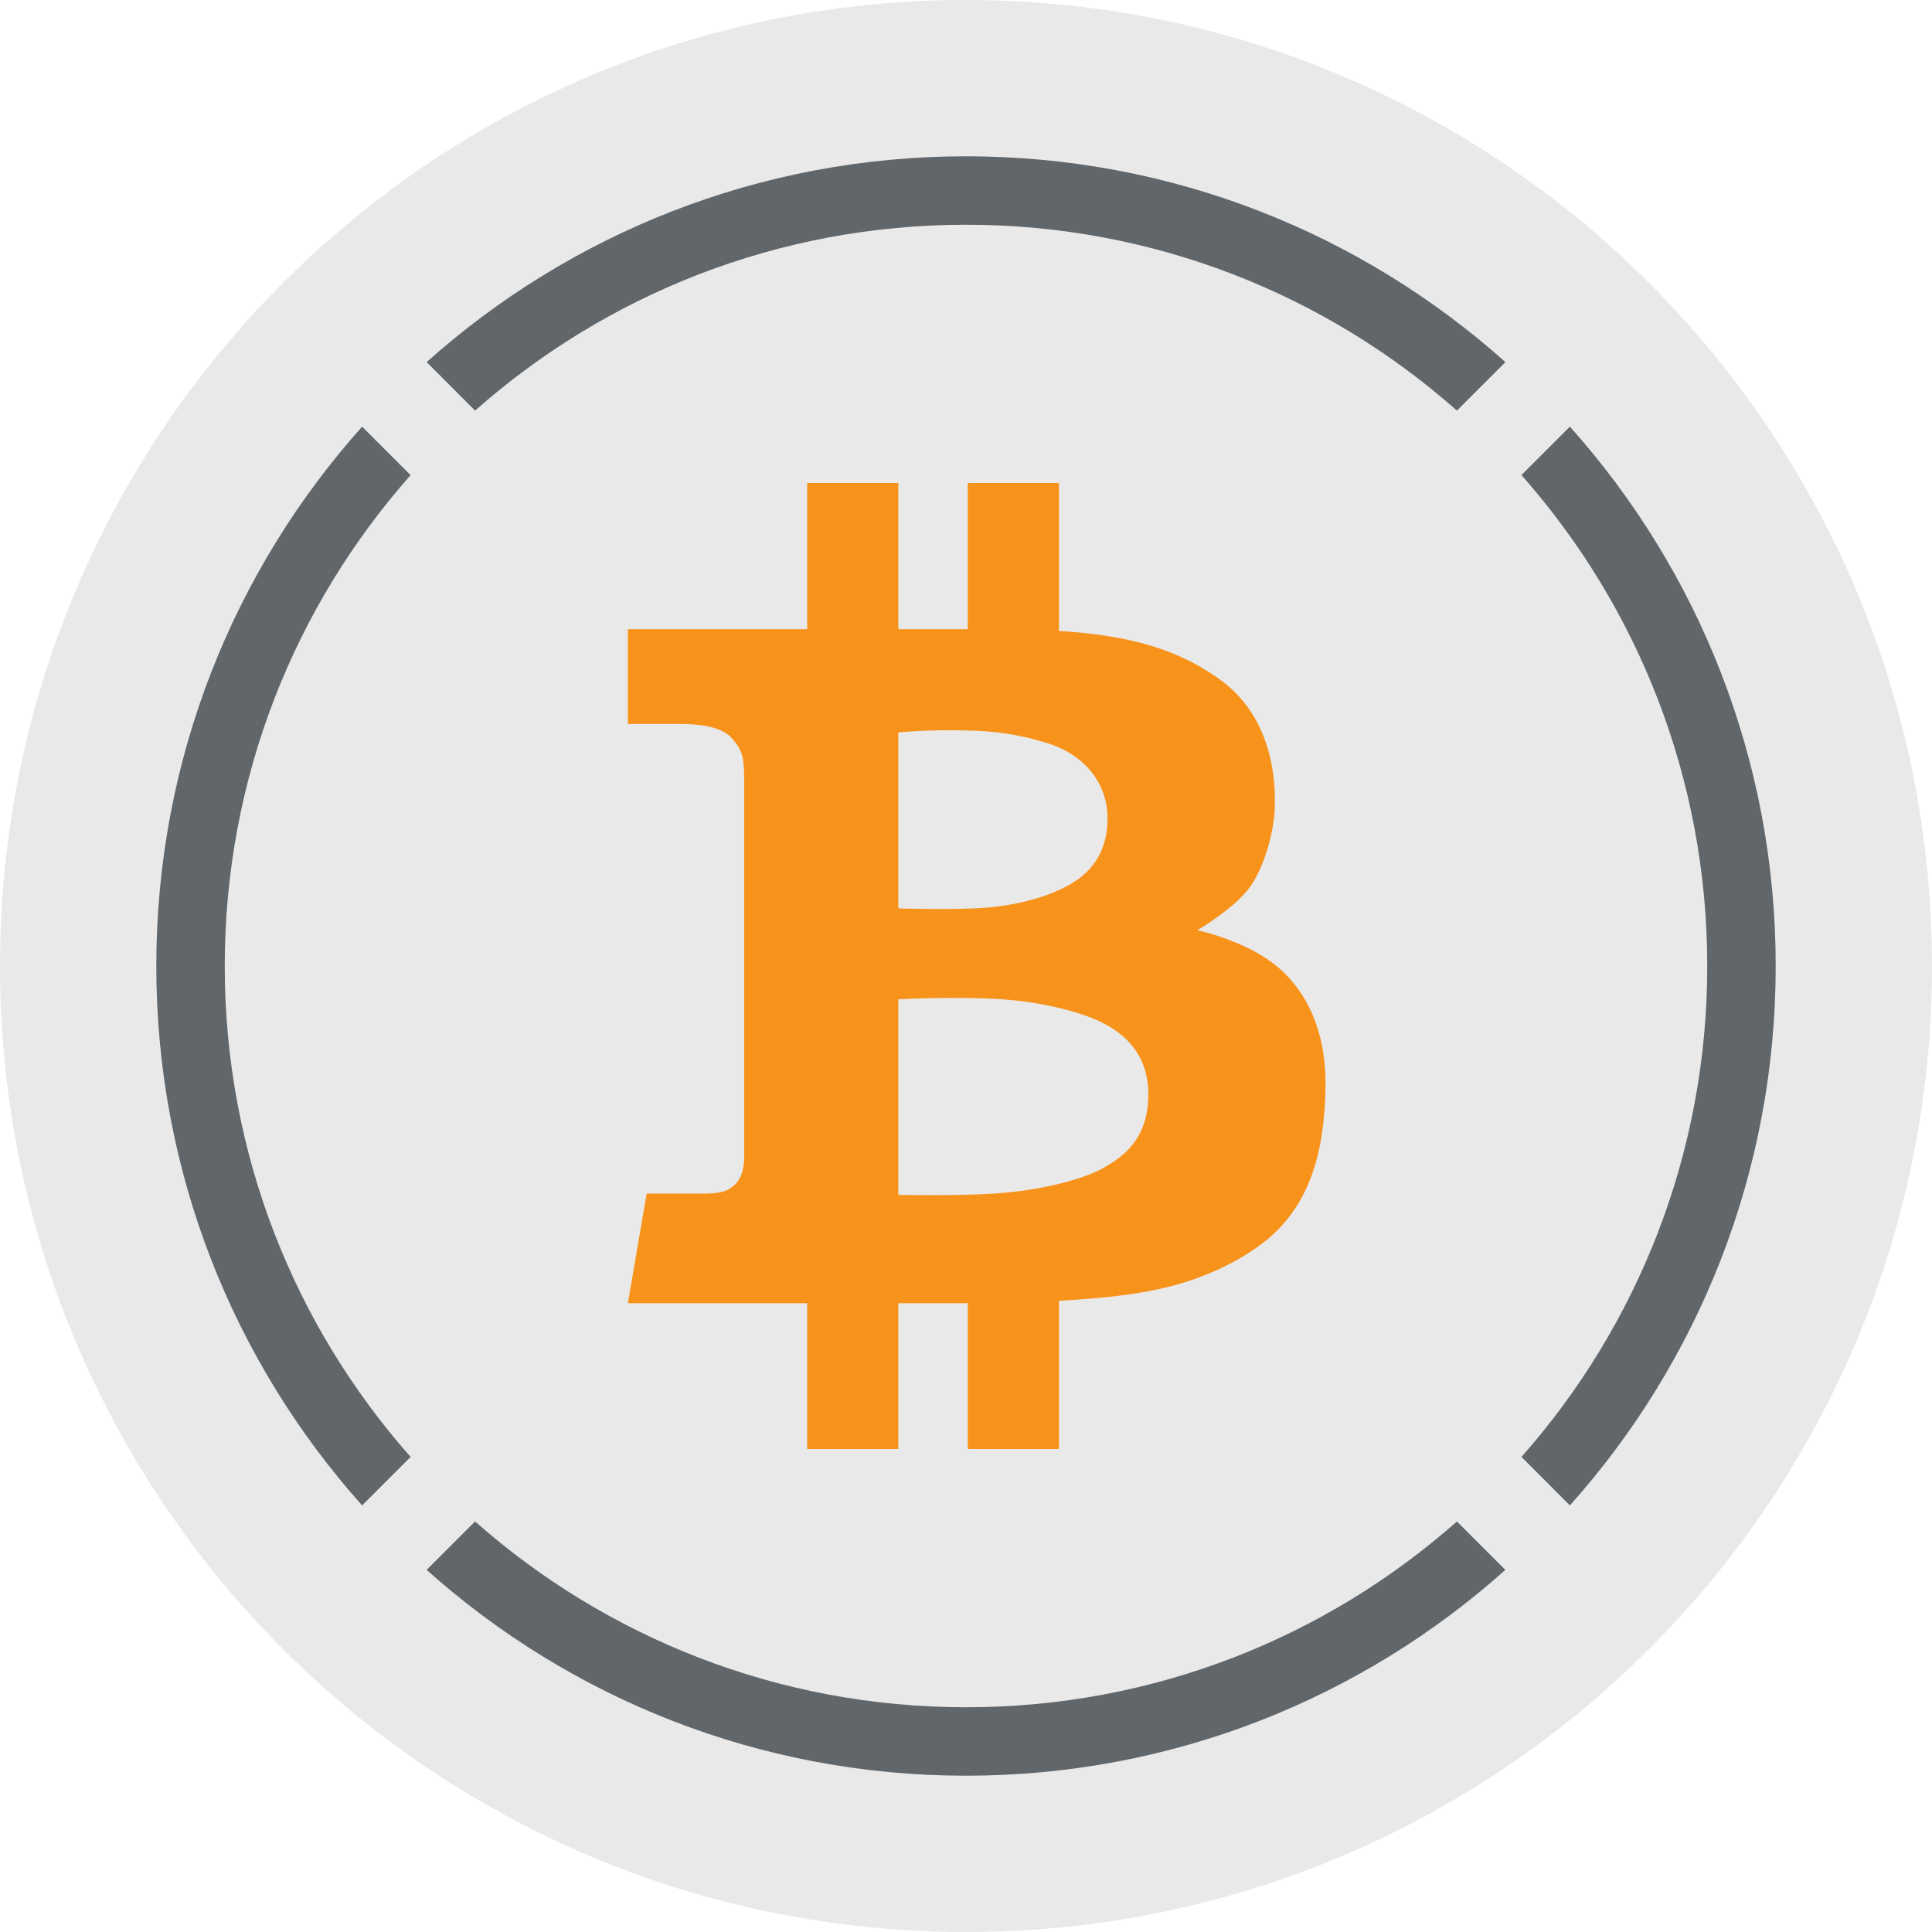 <svg width="40" height="40" viewBox="0 0 40 40" fill="none" xmlns="http://www.w3.org/2000/svg">
<path d="M20 40C31.046 40 40 31.046 40 20C40 8.954 31.046 0 20 0C8.954 0 0 8.954 0 20C0 31.046 8.954 40 20 40Z" fill="#E9E9E9"/>
<path d="M26.35 19.938C25.706 19.453 24.789 19.259 24.789 19.259C24.789 19.259 25.565 18.808 25.883 18.358C26.2 17.908 26.359 17.211 26.385 16.849C26.412 16.487 26.473 14.969 25.292 14.095C24.378 13.419 23.33 13.151 21.924 13.063V10H20.037V13.027H18.599V10H16.712V13.027H13V14.989H14.091C14.389 14.989 14.918 15.022 15.143 15.274C15.367 15.525 15.407 15.658 15.407 16.147L15.407 23.963C15.407 24.148 15.372 24.377 15.213 24.528C15.055 24.678 14.896 24.713 14.517 24.713H13.388L13 26.981H16.712V30H18.599V26.981H20.037V30H21.924V26.932C22.411 26.903 22.866 26.866 23.131 26.831C23.669 26.761 24.886 26.62 26.024 25.825C27.161 25.031 27.417 23.786 27.443 22.533C27.47 21.28 26.993 20.423 26.35 19.938ZM18.599 15.163C18.599 15.163 19.199 15.11 19.79 15.119C20.381 15.128 20.901 15.145 21.677 15.384C22.453 15.622 22.911 16.205 22.929 16.893C22.946 17.582 22.646 18.041 22.117 18.332C21.588 18.623 20.857 18.782 20.169 18.808C19.481 18.835 18.599 18.808 18.599 18.808V15.163ZM22.823 24.192C22.391 24.431 21.526 24.642 20.689 24.704C19.851 24.766 18.599 24.739 18.599 24.739V20.688C18.599 20.688 19.798 20.626 20.733 20.688C21.668 20.75 22.453 20.988 22.805 21.165C23.158 21.341 23.775 21.73 23.775 22.657C23.775 23.583 23.255 23.954 22.823 24.192Z" fill="#F7921A"/>
<path fill-rule="evenodd" clip-rule="evenodd" d="M9.836 8.501C12.543 6.106 16.102 4.653 20 4.653C23.898 4.653 27.457 6.106 30.164 8.501L31.168 7.497C28.203 4.847 24.29 3.236 20 3.236C15.711 3.236 11.797 4.847 8.833 7.497L9.836 8.501ZM8.501 9.837L7.497 8.833C4.847 11.798 3.236 15.711 3.236 20C3.236 24.29 4.847 28.203 7.497 31.168L8.501 30.164C6.106 27.457 4.653 23.898 4.653 20C4.653 16.102 6.106 12.543 8.501 9.837ZM9.836 31.5L8.833 32.503C11.798 35.153 15.711 36.764 20 36.764C24.29 36.764 28.203 35.153 31.167 32.503L30.164 31.5C27.457 33.894 23.898 35.347 20 35.347C16.102 35.347 12.543 33.894 9.836 31.5ZM31.5 30.164L32.503 31.168C35.153 28.203 36.764 24.29 36.764 20C36.764 15.711 35.153 11.798 32.503 8.833L31.5 9.836C33.894 12.543 35.347 16.102 35.347 20C35.347 23.898 33.894 27.457 31.5 30.164Z" fill="#61666A"/>
</svg>
